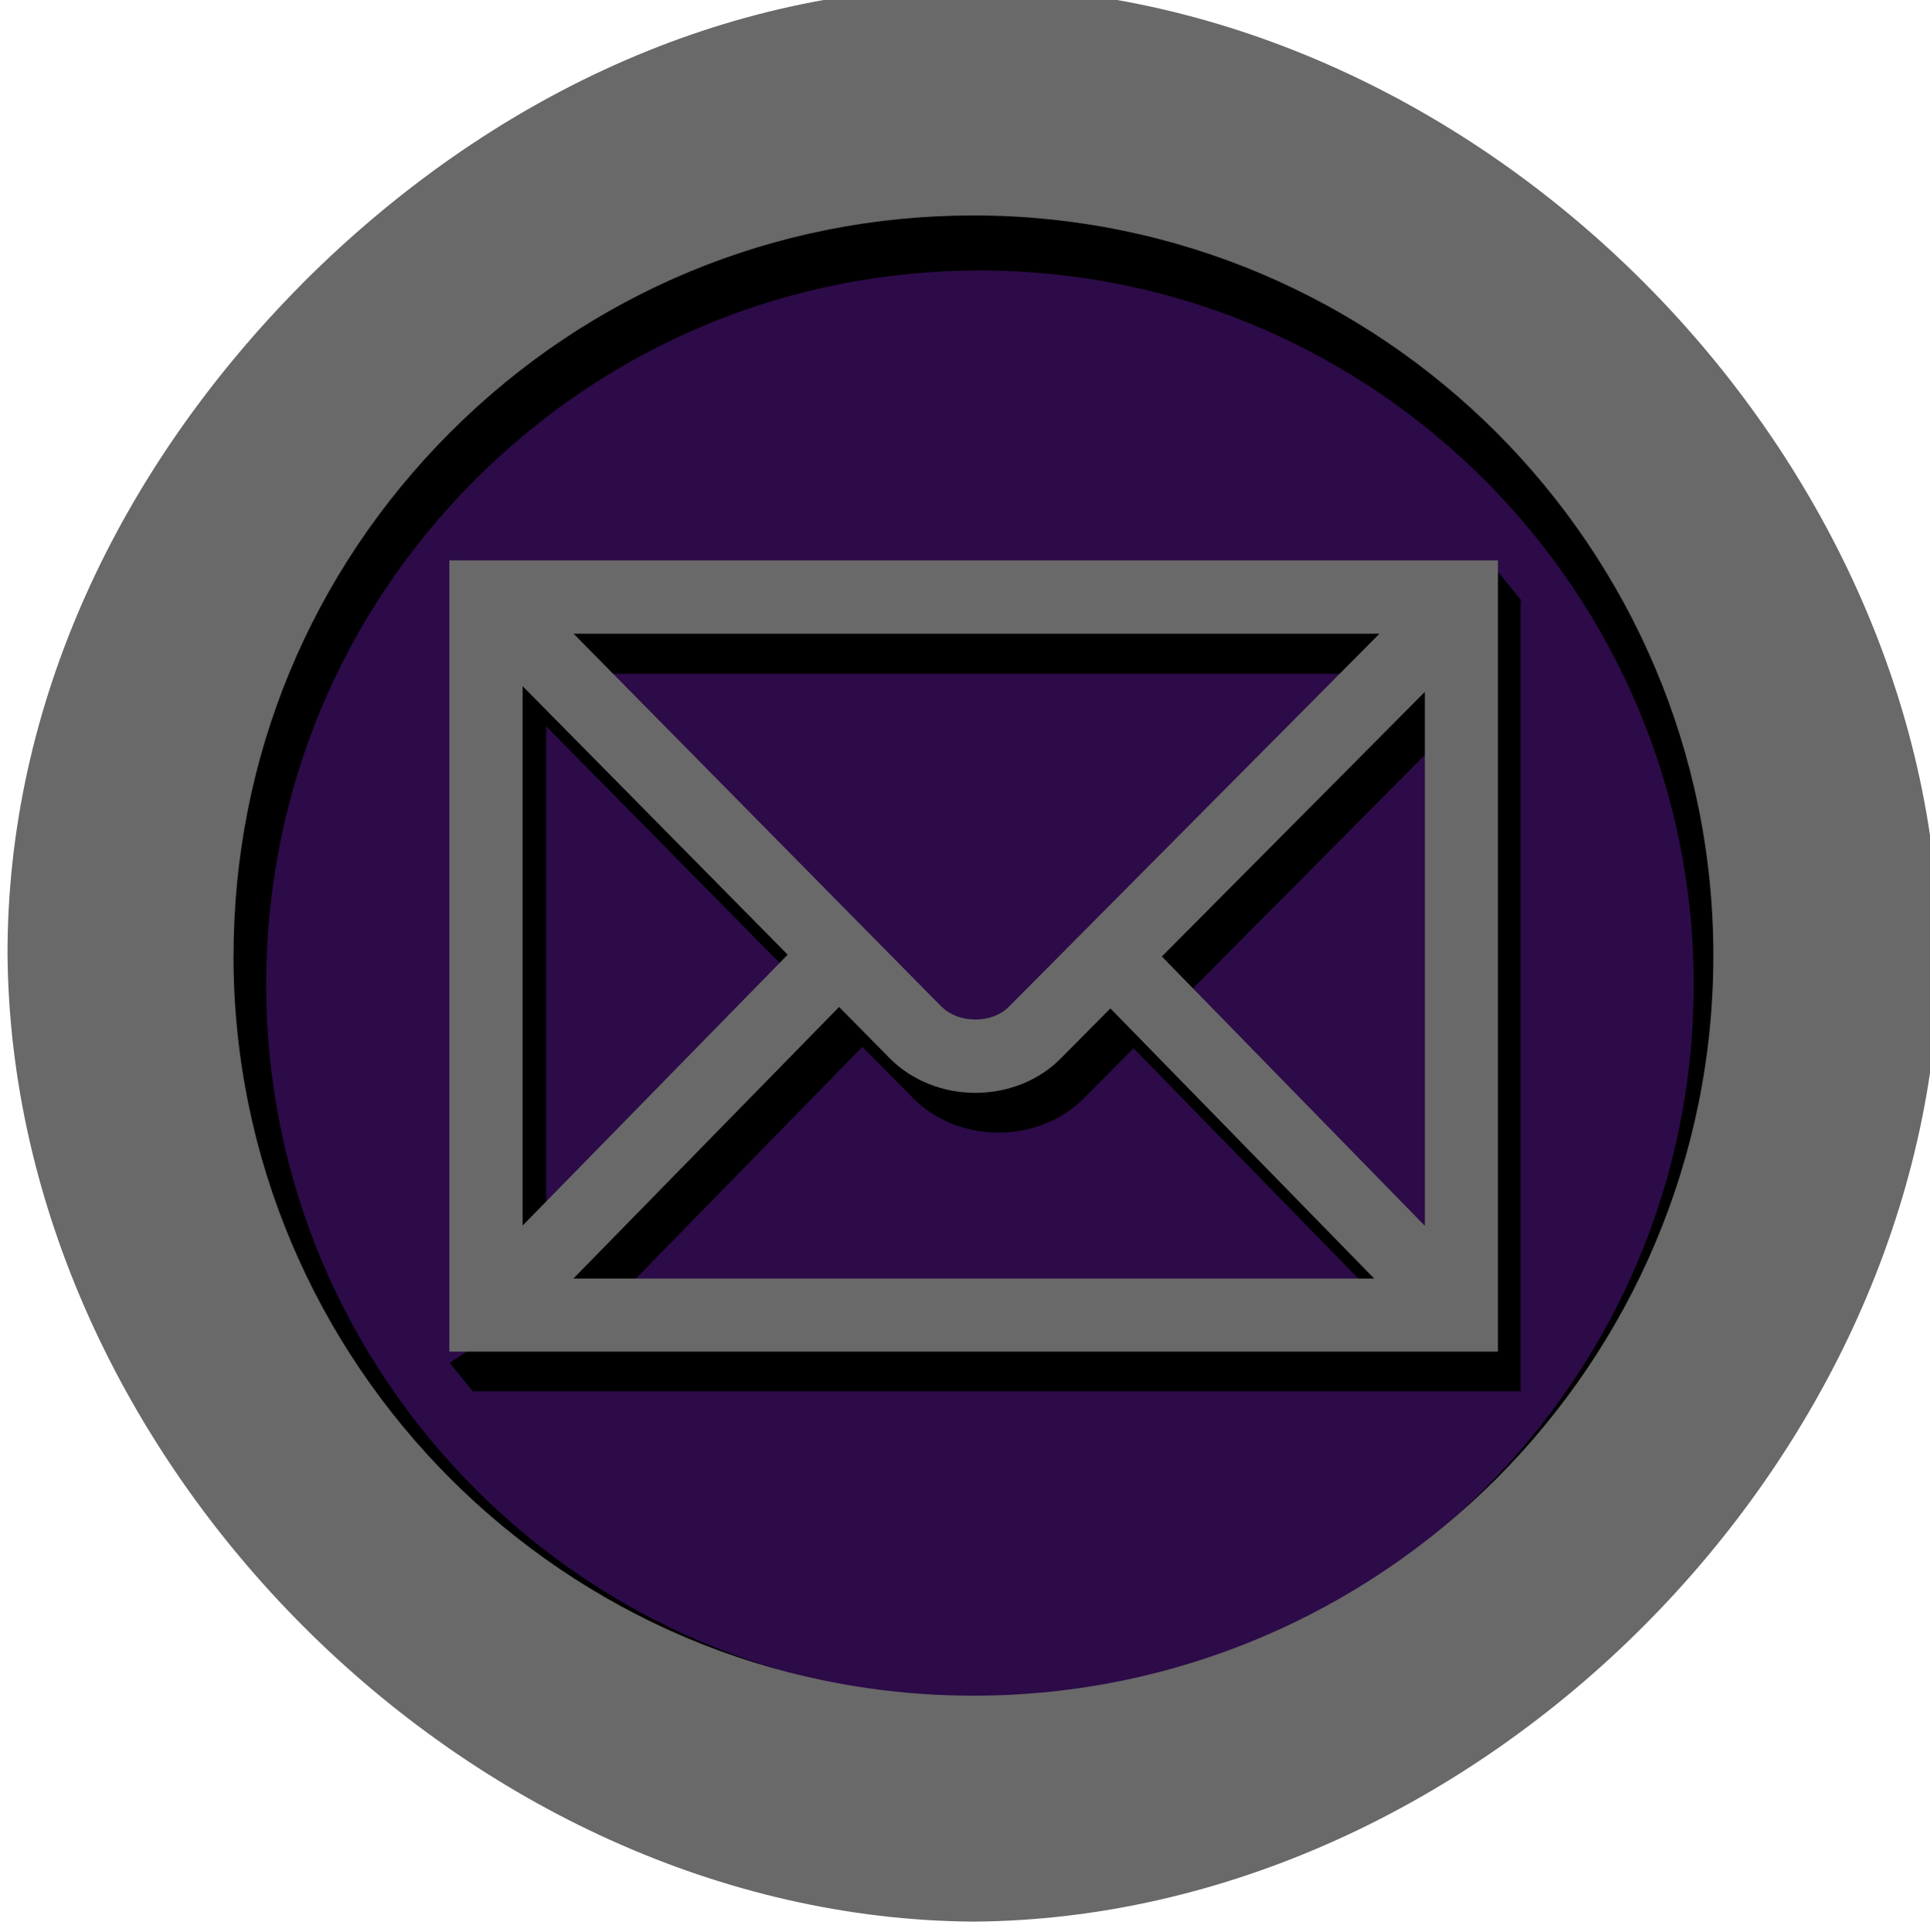 <svg version="1.1" viewBox="0 0 100 100.1" xmlns="http://www.w3.org/2000/svg" xmlns:xlink="http://www.w3.org/1999/xlink">
 <defs>
  <linearGradient id="linearGradientSlvr" x1="-1869" x2="-1869" y1="794.4" y2="828" gradientTransform="matrix(1.301,0,0,1.301,1365,-35.3)" gradientUnits="userSpaceOnUse">
   <stop style="stop-color:#696969" offset="0"/>
   <stop style="stop-color:#c7c7c9" offset=".17"/>
   <stop style="stop-color:#f9f9ff" offset=".36"/>
   <stop style="stop-color:#ccccce" offset=".73"/>
   <stop style="stop-color:#696969" offset="1"/>
  </linearGradient>
  <linearGradient id="linearGradient19471-6-1" x1="-1405" x2="1" y1="704.4" y2="781.4" gradientTransform="matrix(16.75 -23.92 23.92 16.75 501.5 92.16)" gradientUnits="userSpaceOnUse">
   <stop style="stop-color:#1c072d" offset="0"/>
   <stop style="stop-color:#5700aa" offset=".29"/>
   <stop style="stop-color:#4b127b" offset=".64"/>
   <stop style="stop-color:#290a43" offset="1"/>
  </linearGradient>
  <linearGradient id="linearGradient37077" x1="51.03" x2="51.03" y1="782.4" y2="708.2" gradientUnits="userSpaceOnUse" xlink:href="#linearGradientSlvr"/>
  <linearGradient id="linearGradient37079" x1="15.41" x2="86.64" y1="745.3" y2="745.3" gradientUnits="userSpaceOnUse" xlink:href="#linearGradientSlvr"/>
  <linearGradient id="linearGradient37081" x1="30.75" x2="70.94" y1="746.6" y2="746.6" gradientUnits="userSpaceOnUse" xlink:href="#linearGradientSlvr"/>
  <filter id="filter40890" x="-.024" y="-.024" width="1.048" height="1.048" style="color-interpolation-filters:sRGB">
   <feGaussianBlur stdDeviation="0.354"/>
  </filter>
  <filter id="filter40898" x="-.021" y="-.028" width="1.042" height="1.056" style="color-interpolation-filters:sRGB">
   <feGaussianBlur stdDeviation="0.181"/>
  </filter>
 </defs>
 <g id="mail-btn" transform="matrix(2.625 0 0 2.625 -1288 -160.4)">
  <path d="m495.3 80.2c0 8.062 6.535 14.6 14.6 14.6 8.062 0 14.6-6.536 14.6-14.6 0-8.063-6.536-14.6-14.6-14.6-8.062 0-14.6 6.535-14.6 14.6" style="fill:url(#linearGradient19471-6-1);stroke-width:.515"/>
  <path d="m497.5 68.02c-3.342 3.342-5.182 7.785-5.182 12.51 0 9.756 7.938 17.69 17.69 17.69 9.757 0 17.69-7.937 17.69-17.69 0-9.757-7.938-17.69-17.69-17.69-4.726 0-9.169 1.841-12.51 5.182m-1.578 12.51c0-3.764 1.465-7.302 4.127-9.963 2.662-2.661 6.199-4.127 9.962-4.127 7.77 0 14.09 6.32 14.09 14.09 0 7.768-6.321 14.09-14.09 14.09-7.769 0-14.09-6.321-14.09-14.09" style="fill:#000000;filter:url(#filter40890);stroke-width:.497"/>
  <path transform="matrix(.515 0 0 -.515 483.6 463.8)" d="m25.34 771.1c-7.127-7.171-11.34-16.23-11.33-25.73 0.156-19.33 17.68-36.94 37.02-37.07 19.33 0.129 36.86 17.74 37.02 37.07-0.155 19.33-17.68 36.94-37.02 37.07h-0.042c-9.481 0-18.51-4.205-25.65-11.34m-3.794-25.73c-7e-3 7.682 3.242 14.97 8.88 20.63 5.647 5.65 12.92 8.904 20.6 8.896 15.71-0.071 29.41-13.81 29.48-29.53-0.079-15.72-13.77-29.46-29.48-29.53-15.71 0.07-29.4 13.81-29.48 29.53m29.48 37.07" style="fill:url(#linearGradient37077)"/>
  <path transform="matrix(.515 0 0 -.515 483.6 463.8)" d="m25.84 770.5c-6.728-6.728-10.43-15.67-10.43-25.19 0-19.64 15.98-35.62 35.62-35.62 19.64 0 35.62 15.98 35.62 35.62 0 19.64-15.98 35.62-35.62 35.62-9.513 0-18.46-3.705-25.18-10.43m-3.177-25.19c0 7.576 2.95 14.7 8.307 20.06 5.358 5.357 12.48 8.307 20.05 8.307 15.64 0 28.36-12.72 28.36-28.36 0-15.64-12.72-28.36-28.36-28.36-15.64 0-28.36 12.72-28.36 28.36" style="fill:url(#linearGradient37079)"/>
  <path d="m500 88.56h20.68v-15.6h-20.68zm9.711-6.798c2e-3 0.002-5.039-5.106-7.264-7.36h15.9l-7.318 7.365c-0.154 0.155-0.392 0.244-0.653 0.244-0.263 0-0.503-0.091-0.66-0.249m-8.269-6.325 5.227 5.297-5.227 5.343zm12.61 5.33c1.629-1.64 3.866-3.891 5.186-5.219v10.53zm-6.368 0.995 1.002 1.015c0.428 0.431 1.042 0.678 1.685 0.678 0.643 0 1.254-0.245 1.677-0.671 0 0 0.384-0.387 0.987-0.994l5.203 5.328h-15.79z" style="fill:#000000;filter:url(#filter40898);stroke-width:.515"/>
  <path d="m500 88.56-0.458-0.56 0.929-0.618z" style="fill:#000000"/>
  <path d="m520.7 72.96-0.458-0.56-0.488 0.986z" style="fill:#000000"/>
  <path transform="matrix(.515 0 0 -.515 483.7 464.5)" d="m30.75 731.5h40.19v30.32h-40.19zm18.87 13.21c3e-3 -3e-3 -9.792 9.921-14.11 14.3h30.89l-14.22-14.31c-0.3-0.301-0.762-0.474-1.269-0.474-0.51 0-0.977 0.176-1.283 0.484m-16.07 12.29 10.16-10.29-10.16-10.38zm24.5-10.36c3.166 3.186 7.512 7.56 10.08 10.14v-20.46zm-12.37-1.933 1.947-1.973c0.831-0.837 2.025-1.318 3.275-1.318 1.249 0 2.437 0.476 3.258 1.303 0 0 0.747 0.752 1.917 1.932l10.11-10.35h-30.69z" style="fill:url(#linearGradient37081)"/>
 </g>
</svg>

